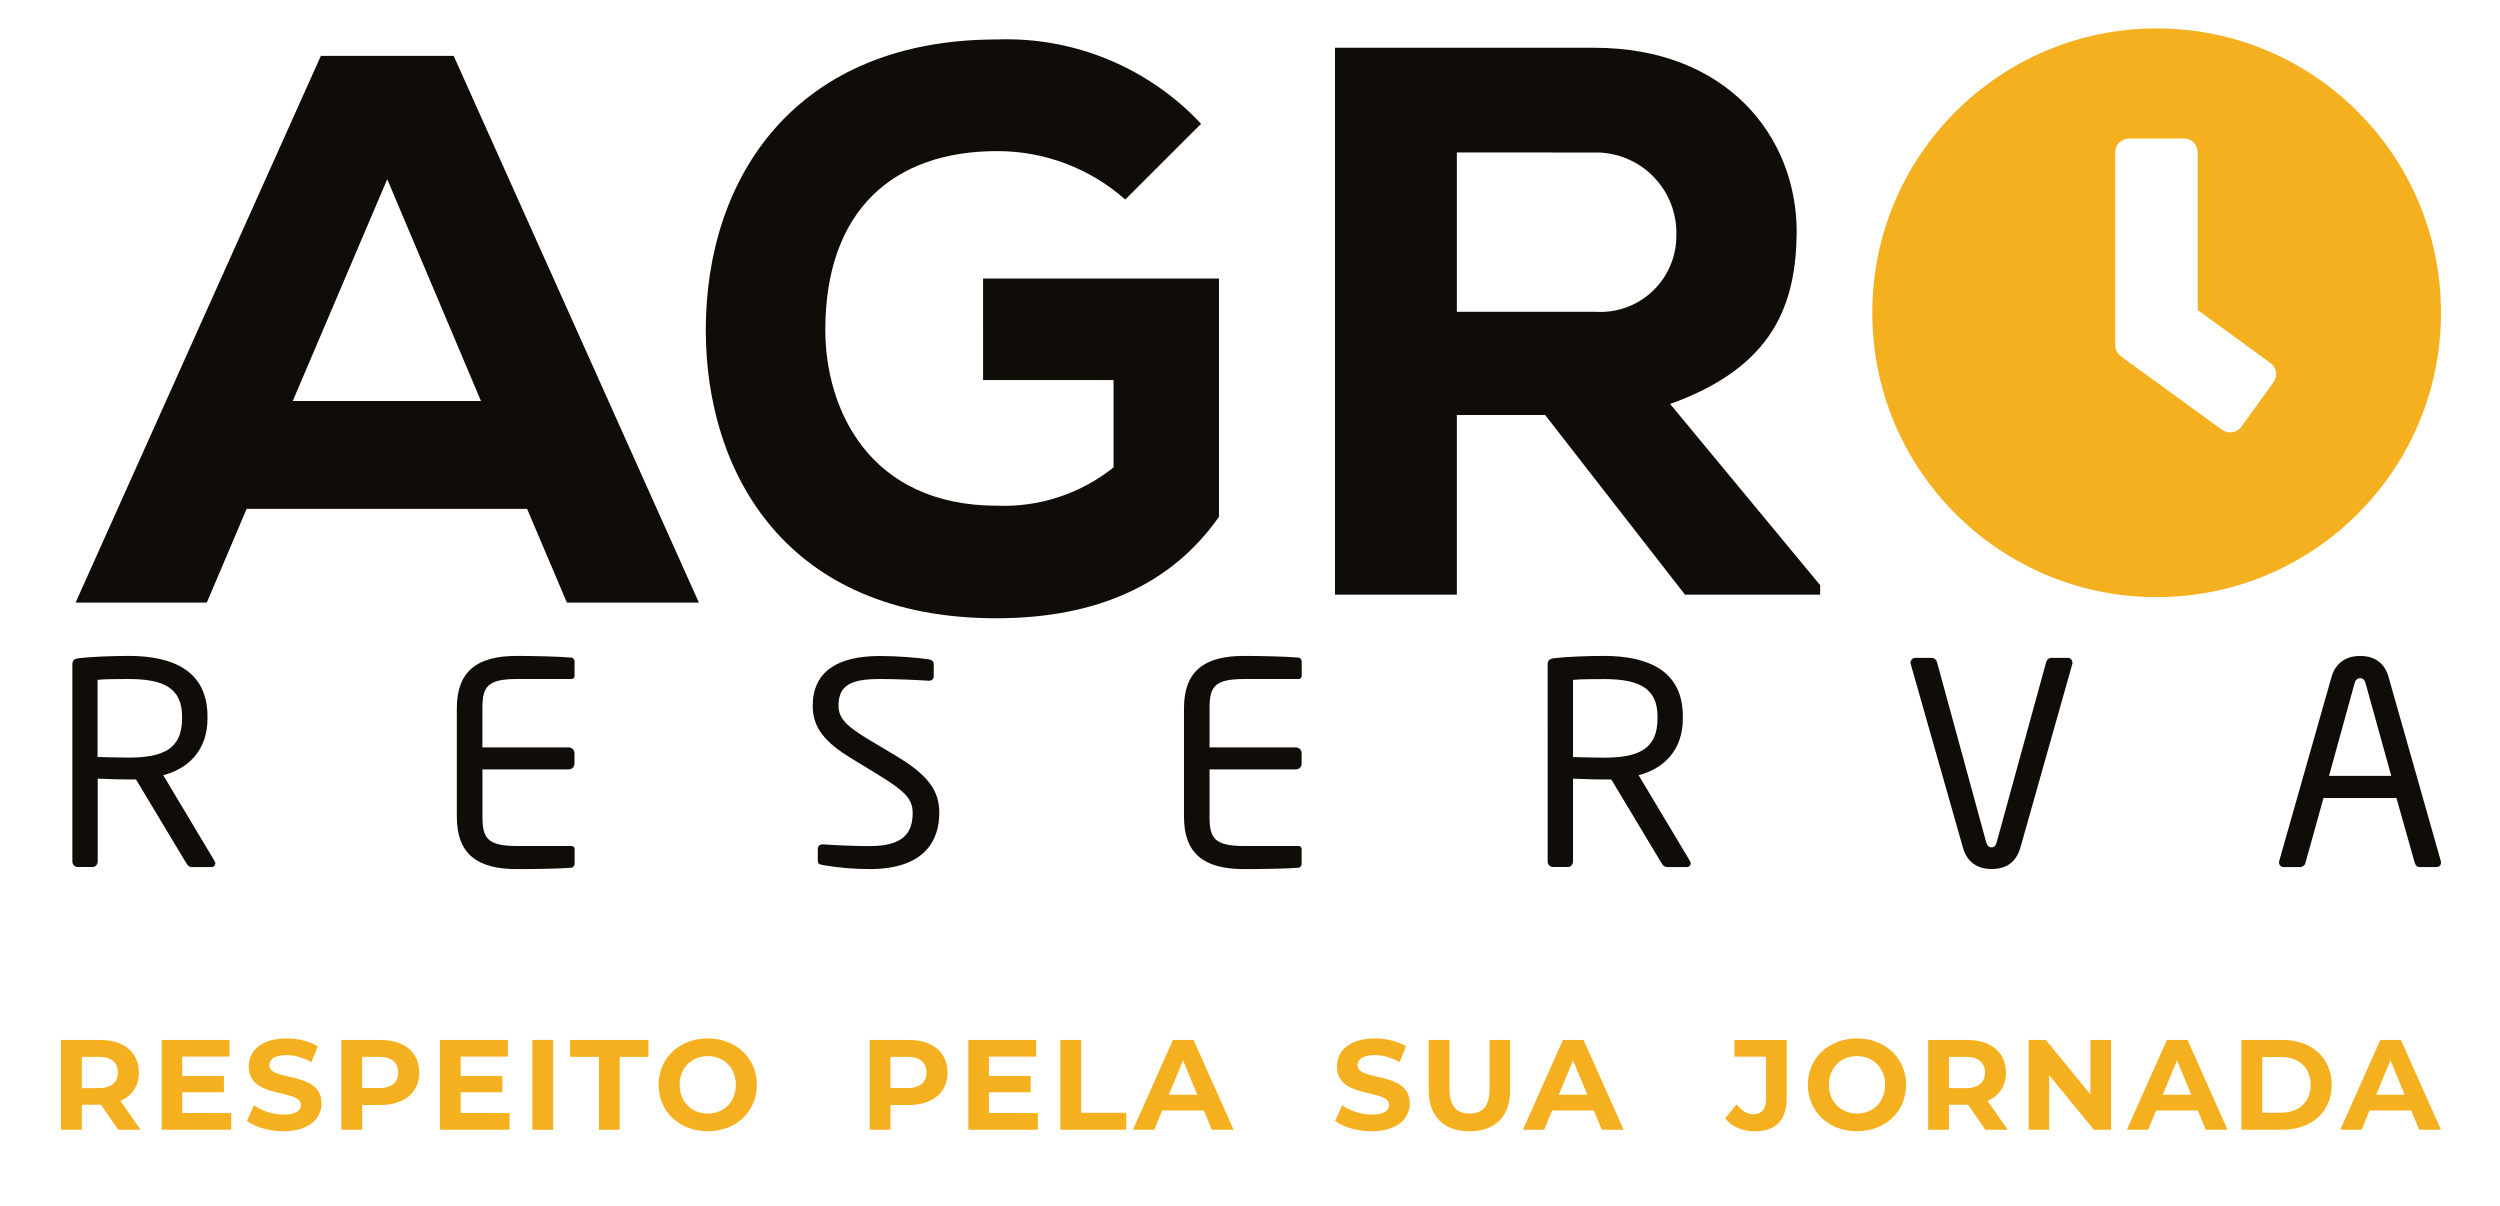 <?xml version="1.0" encoding="utf-8"?>
<!-- Generator: Adobe Illustrator 25.3.1, SVG Export Plug-In . SVG Version: 6.00 Build 0)  -->
<svg version="1.1" id="Camada_1" xmlns="http://www.w3.org/2000/svg" xmlns:xlink="http://www.w3.org/1999/xlink" x="0px" y="0px"
	 viewBox="0 0 3333.9 1608.9" style="enable-background:new 0 0 3333.9 1608.9;" xml:space="preserve">
<style type="text/css">
	.st0{fill:#100C08;}
	.st1{fill:#F5B01F;}
	.st2{enable-background:new    ;}
</style>
<path class="st0" d="M282.3,1156.3h-24c-4.5,0-6.7,0-9.7-4.9l-67.2-111.9h-9.7c-12.4,0-21.4-0.4-41.4-1.1v110.3
	c0,3.8-2.6,7.5-6.8,7.5h-20.2c-3.9-0.2-7-3.5-6.8-7.5l0,0V886c0-5.2,2.3-7.5,9-8.3c16.2-1.9,44.3-3,66.1-3
	c59.3,0,105.1,20,105.1,80.7v2.6c0,42-24.8,66.8-59,75.8L286,1148c0.7,1,1.1,2.2,1.1,3.4c0.1,2.6-2,4.8-4.6,4.9
	C282.4,1156.3,282.4,1156.3,282.3,1156.3 M242.8,955.4c0-37.6-24.4-49.9-71.3-49.9c-11.7,0-32.3,0-41.4,1.1v102.9
	c16.5,0.4,32.7,0.8,41.4,0.8c46.2,0,71.3-11.6,71.3-52.2V955.4z"/>
<path class="st0" d="M762.4,1157.1c-14.3,1.4-51.1,1.9-73.2,1.9c-52.6,0-80-19.9-80-69.9V944.6c0-49.9,27.4-69.9,80-69.9
	c22.1,0,57.4,0.8,73.2,2.3c2.3,0.4,3.8,3,3.8,5.3V901c0.3,2.2-1.3,4.2-3.6,4.5c-0.2,0-0.4,0-0.6,0h-72.5c-39.8,0-46.2,10.5-46.2,39
	v52.2h115.3c4.1,0,7.5,3.4,7.5,7.5v14.3c0,4.1-3.4,7.5-7.5,7.5H643.4v63.1c0,28.5,6.4,39.1,46.2,39.1h72.5c2.2-0.1,4.1,1.7,4.2,3.9
	c0,0.2,0,0.4,0,0.6v19.2C766.2,1154,764.8,1156.6,762.4,1157.1"/>
<path class="st0" d="M1160,1159c-20.9,0-41.7-1.8-62.3-5.3c-6.4-1.1-7.1-2.6-7.1-6.7v-15c0-4.1,3-6,6.4-6h1.1
	c17.2,1.4,44.7,2.3,61.9,2.3c45.1,0,57.1-18,57.1-44.3c0-18.8-10.9-29.3-45.1-50.3l-36.4-22.2c-34.5-21-51.8-40.2-51.8-70.2
	c0-45.4,32.7-66.5,89.7-66.5c22.2,0,51.1,2.3,65.3,4.5c3.8,0.8,6.4,2.6,6.4,6.4v16.1c0,3.8-2.6,6-6.4,6h-0.8
	c-16.5-1.1-42.8-2.3-64.6-2.3c-38.7,0-55.2,8.3-55.2,35.7c0,17.6,12.4,28.2,40.9,45.4l34.5,20.6c43.6,25.9,59,46.6,59,76.6
	C1252.7,1119.9,1233.9,1158.9,1160,1159"/>
<path class="st0" d="M1732.1,1157.1c-14.3,1.4-51.1,1.9-73.2,1.9c-52.6,0-80-19.9-80-69.9V944.6c0-49.9,27.4-69.9,80-69.9
	c22.1,0,57.5,0.8,73.2,2.3c2.3,0.4,3.8,3,3.8,5.3V901c0.3,2.2-1.3,4.2-3.6,4.5c-0.2,0-0.4,0-0.6,0h-72.5c-39.8,0-46.2,10.5-46.2,39
	v52.2h115.3c4.1,0,7.5,3.4,7.5,7.5v14.3c0,4.1-3.4,7.5-7.5,7.5H1613v63.1c0,28.5,6.4,39.1,46.2,39.1h72.5c2.2-0.1,4.1,1.7,4.1,3.9
	c0,0.2,0,0.4,0,0.6v19.2C1735.9,1154,1734.4,1156.6,1732.1,1157.1"/>
<path class="st0" d="M2249.8,1156.3h-24c-4.5,0-6.7,0-9.8-4.9l-67.2-111.9h-9.7c-12.4,0-21.4-0.4-41.4-1.1v110.3
	c0,3.8-2.6,7.5-6.7,7.5h-20.3c-3.9-0.2-7-3.5-6.8-7.5l0,0V886c0-5.2,2.2-7.5,9-8.3c16.2-1.9,44.3-3,66.1-3
	c59.3,0,105.2,20,105.2,80.7v2.6c0,42-24.8,66.8-59,75.8l68.3,114.1c0.7,1,1.1,2.2,1.1,3.4c0.1,2.6-2,4.8-4.6,4.9
	C2250,1156.3,2249.9,1156.3,2249.8,1156.3 M2210.4,955.5c0-37.6-24.4-49.9-71.3-49.9c-11.6,0-32.3,0-41.4,1.1v102.9
	c16.5,0.4,32.7,0.8,41.4,0.8c46.2,0,71.3-11.6,71.3-52.2V955.5z"/>
<path class="st0" d="M2763.4,886l-69.1,244.4c-6.8,23.6-24,28.5-38.3,28.5c-13.9,0-31.6-4.9-38.3-28.5L2548.2,886
	c-0.3-0.7-0.4-1.5-0.4-2.3c0-3.5,2.9-6.4,6.4-6.4c0.1,0,0.2,0,0.3,0h21.8c3.2,0.2,5.9,2.5,6.8,5.6l65.3,239.2
	c1.5,5.3,3.4,7.9,7.5,7.9c3.8,0,5.6-2.6,7.1-7.9l65.7-239.2c0.7-3.1,3.3-5.4,6.4-5.6h22.2c3.4-0.2,6.2,2.5,6.4,5.8
	c0,0.2,0,0.4,0,0.6C2763.9,884.5,2763.7,885.3,2763.4,886"/>
<path class="st0" d="M3248.8,1156.3h-22.2c-3.4,0-5.6-2.6-6.4-5.7l-24.4-86.4h-97.3l-24,86.4c-0.8,3.2-3.5,5.5-6.8,5.7h-22.1
	c-3.3,0.2-6.2-2.3-6.4-5.7c0-0.1,0-0.2,0-0.3c-0.1-0.9,0.1-1.8,0.4-2.6l69.5-244.5c6.4-22.8,24-28.5,38.3-28.5
	c13.9,0,31.6,5.3,37.9,28.2l69.5,244.8c0.3,0.8,0.5,1.7,0.4,2.6C3255.2,1153.7,3253,1156.3,3248.8,1156.3 M3154.6,911.1
	c-1.1-4.1-3.4-6.7-7.1-6.7c-4.1,0-6.4,2.6-7.5,6.7l-34.1,123.6h83L3154.6,911.1z"/>
<path class="st0" d="M702.9,678.6h-374l-53.1,125h-175L427.9,74.5H605l327,729.1H756L702.9,678.6z M516.4,239l-126,295.8h251
	L516.4,239z"/>
<path class="st0" d="M1500.6,266.1c-47.1-41.7-107.9-64.7-170.8-64.6c-138.6,0-229.2,79.2-229.2,238.5
	c0,104.1,57.3,234.4,229.2,234.4c56.2,2.2,111.3-16,155.2-51.1V506.8h-174V371.4h314.6v317.7c-62.5,89.6-162.5,135.4-296.9,135.4
	c-281.2,0-387.5-194.8-387.5-384.4c0-205.2,120.9-387.5,388.6-387.5c102.6-3.6,201.8,37.5,271.9,112.5L1500.6,266.1z"/>
<path class="st0" d="M2427.2,793H2247l-186.5-239.6h-117.7V793h-162.5V63.7h345.9c176,0,269.8,117.7,269.8,245.8
	c-1,94.8-29.2,179.2-168.8,229.2l200.1,241.7L2427.2,793z M1942.8,203.3v212.5h185.4c55.8,3.3,103.7-39.2,107.1-94.9
	c0.1-2.4,0.2-4.8,0.2-7.1c1.8-59.1-44.7-108.5-103.8-110.4l0,0c-1.9,0-3.7,0-5.6,0L1942.8,203.3z"/>
<path class="st1" d="M2876,37.9c-209.4,0-379.2,169.7-379.2,379.2s169.7,379.2,379.2,379.2s379.2-169.7,379.2-379.2
	c0-209.4-169.6-379.2-379-379.2L2876,37.9z M2963.3,573.2l-135-98c-4.7-3.5-7.5-9-7.5-14.8V203c0-10.1,8.2-18.3,18.3-18.3h73.4
	c10.1,0,18.3,8.2,18.3,18.3v210.5l97,70.6c8.2,5.9,10,17.2,4.2,25.4l-0.2,0.3l-42.9,59.3C2983,577.3,2971.6,579.1,2963.3,573.2"/>
<g>
	<g class="st2">
		<path class="st1" d="M157.7,1506.6l-23.1-33.4h-1.4h-24.1v33.4H81.4v-119.8h51.8c32,0,52,16.6,52,43.5c0,18-9.1,31.1-24.6,37.8
			l26.9,38.5H157.7z M131.7,1409.4h-22.6v41.7h22.6c16.9,0,25.5-7.9,25.5-20.9C157.2,1417.1,148.6,1409.4,131.7,1409.4z"/>
		<path class="st1" d="M308.3,1484.4v22.2h-92.7v-119.8H306v22.2h-63v26h55.6v21.6h-55.6v27.7H308.3z"/>
		<path class="st1" d="M329.3,1494.8l9.4-20.9c10.1,7.4,25.1,12.5,39.5,12.5c16.4,0,23.1-5.5,23.1-12.8c0-22.4-69.6-7-69.6-51.5
			c0-20.4,16.4-37.3,50.5-37.3c15.1,0,30.5,3.6,41.6,10.6l-8.6,21c-11.1-6.3-22.6-9.4-33.2-9.4c-16.4,0-22.8,6.2-22.8,13.7
			c0,22.1,69.6,6.8,69.6,50.8c0,20-16.6,37.1-50.8,37.1C359.1,1508.6,339.9,1503,329.3,1494.8z"/>
	</g>
	<g class="st2">
		<path class="st1" d="M559.1,1430.3c0,26.7-20,43.3-52,43.3h-24.1v33h-27.7v-119.8h51.8C539.1,1386.8,559.1,1403.4,559.1,1430.3z
			 M531,1430.3c0-13.2-8.6-20.9-25.5-20.9h-22.6v41.6h22.6C522.5,1451,531,1443.3,531,1430.3z"/>
	</g>
	<g class="st2">
		<path class="st1" d="M679.5,1484.4v22.2h-92.7v-119.8h90.5v22.2h-63v26h55.6v21.6h-55.6v27.7H679.5z"/>
		<path class="st1" d="M710,1386.8h27.7v119.8H710V1386.8z"/>
	</g>
	<g class="st2">
		<path class="st1" d="M798.6,1409.4h-38.3v-22.6h104.4v22.6h-38.3v97.2h-27.7V1409.4z"/>
	</g>
	<g class="st2">
		<path class="st1" d="M878.3,1446.7c0-35.6,27.7-61.9,65.5-61.9c37.6,0,65.5,26.2,65.5,61.9s-27.9,61.9-65.5,61.9
			C906,1508.6,878.3,1482.3,878.3,1446.7z M981.3,1446.7c0-22.8-16.1-38.3-37.5-38.3s-37.5,15.6-37.5,38.3s16.1,38.3,37.5,38.3
			S981.3,1469.5,981.3,1446.7z"/>
	</g>
</g>
<g>
	<g class="st2">
		<path class="st1" d="M1263.6,1430.3c0,26.7-20,43.3-52,43.3h-24.1v33h-27.7v-119.8h51.8
			C1243.6,1386.8,1263.6,1403.4,1263.6,1430.3z M1235.5,1430.3c0-13.2-8.6-20.9-25.5-20.9h-22.6v41.6h22.6
			C1227,1451,1235.5,1443.3,1235.5,1430.3z"/>
	</g>
	<g class="st2">
		<path class="st1" d="M1384,1484.4v22.2h-92.7v-119.8h90.5v22.2h-63v26h55.6v21.6h-55.6v27.7H1384z"/>
	</g>
	<g class="st2">
		<path class="st1" d="M1414.1,1386.8h27.7v97.2h60.1v22.6h-87.8V1386.8z"/>
	</g>
	<path class="st1" d="M1605.4,1480.9h-55.6l-10.6,25.7h-28.4l53.4-119.8h27.4l53.5,119.8H1616L1605.4,1480.9z M1596.7,1459.9
		l-19-45.9l-19,45.9H1596.7z"/>
</g>
<g>
	<path class="st1" d="M1780.5,1494.8l9.4-20.9c10.1,7.4,25.2,12.5,39.5,12.5c16.4,0,23.1-5.5,23.1-12.8c0-22.4-69.6-7-69.6-51.5
		c0-20.4,16.4-37.3,50.5-37.3c15.1,0,30.5,3.6,41.6,10.6l-8.6,21c-11.1-6.3-22.6-9.4-33.2-9.4c-16.4,0-22.8,6.2-22.8,13.7
		c0,22.1,69.6,6.8,69.6,50.8c0,20-16.6,37.1-50.8,37.1C1810.2,1508.6,1791.1,1503,1780.5,1494.8z"/>
	<g class="st2">
		<path class="st1" d="M1905.3,1453.9v-67.1h27.7v66c0,22.8,9.9,32.2,26.7,32.2c16.9,0,26.7-9.4,26.7-32.2v-66h27.4v67.1
			c0,35.2-20.2,54.7-54.2,54.7C1925.5,1508.6,1905.3,1489.1,1905.3,1453.9z"/>
	</g>
	<path class="st1" d="M2125.5,1480.9h-55.6l-10.6,25.7h-28.4l53.4-119.8h27.4l53.5,119.8h-29.1L2125.5,1480.9z M2116.8,1459.9
		l-19-45.9l-19,45.9H2116.8z"/>
</g>
<g>
	<path class="st1" d="M2300.6,1491.2l15.4-18.5c6.5,8.7,13.7,13.2,22.2,13.2c11.1,0,16.9-6.7,16.9-19.8v-57h-42.1v-22.2h69.6v77.7
		c0,29.6-14.9,44.1-43.1,44.1C2323.5,1508.6,2309.3,1502.5,2300.6,1491.2z"/>
	<path class="st1" d="M2410.9,1446.7c0-35.6,27.7-61.9,65.5-61.9c37.6,0,65.5,26.2,65.5,61.9s-27.9,61.9-65.5,61.9
		C2438.7,1508.6,2410.9,1482.3,2410.9,1446.7z M2513.9,1446.7c0-22.8-16.1-38.3-37.5-38.3s-37.5,15.6-37.5,38.3s16.1,38.3,37.5,38.3
		S2513.9,1469.5,2513.9,1446.7z"/>
	<path class="st1" d="M2647.6,1506.6l-23.1-33.4h-1.4H2599v33.4h-27.7v-119.8h51.8c32,0,52,16.6,52,43.5c0,18-9.1,31.1-24.6,37.8
		l26.9,38.5H2647.6z M2621.6,1409.4H2599v41.7h22.6c16.9,0,25.5-7.9,25.5-20.9C2647,1417.1,2638.5,1409.4,2621.6,1409.4z"/>
	<path class="st1" d="M2815.2,1386.8v119.8h-22.8l-59.7-72.7v72.7h-27.4v-119.8h22.9l59.5,72.7v-72.7H2815.2z"/>
	<path class="st1" d="M2930.9,1480.9h-55.6l-10.6,25.7h-28.4l53.4-119.8h27.4l53.5,119.8h-29.1L2930.9,1480.9z M2922.2,1459.9
		l-19-45.9l-19,45.9H2922.2z"/>
	<g class="st2">
		<path class="st1" d="M2989,1386.8h54.4c39.2,0,66,23.6,66,59.9s-26.9,59.9-66,59.9H2989V1386.8z M3042.1,1483.8
			c23.8,0,39.3-14.2,39.3-37.1s-15.6-37.1-39.3-37.1h-25.3v74.3H3042.1z"/>
	</g>
	<g class="st2">
		<path class="st1" d="M3215.5,1480.9h-55.6l-10.6,25.7h-28.4l53.4-119.8h27.4l53.5,119.8h-29.1L3215.5,1480.9z M3206.8,1459.9
			l-19-45.9l-19,45.9H3206.8z"/>
	</g>
</g>
</svg>
